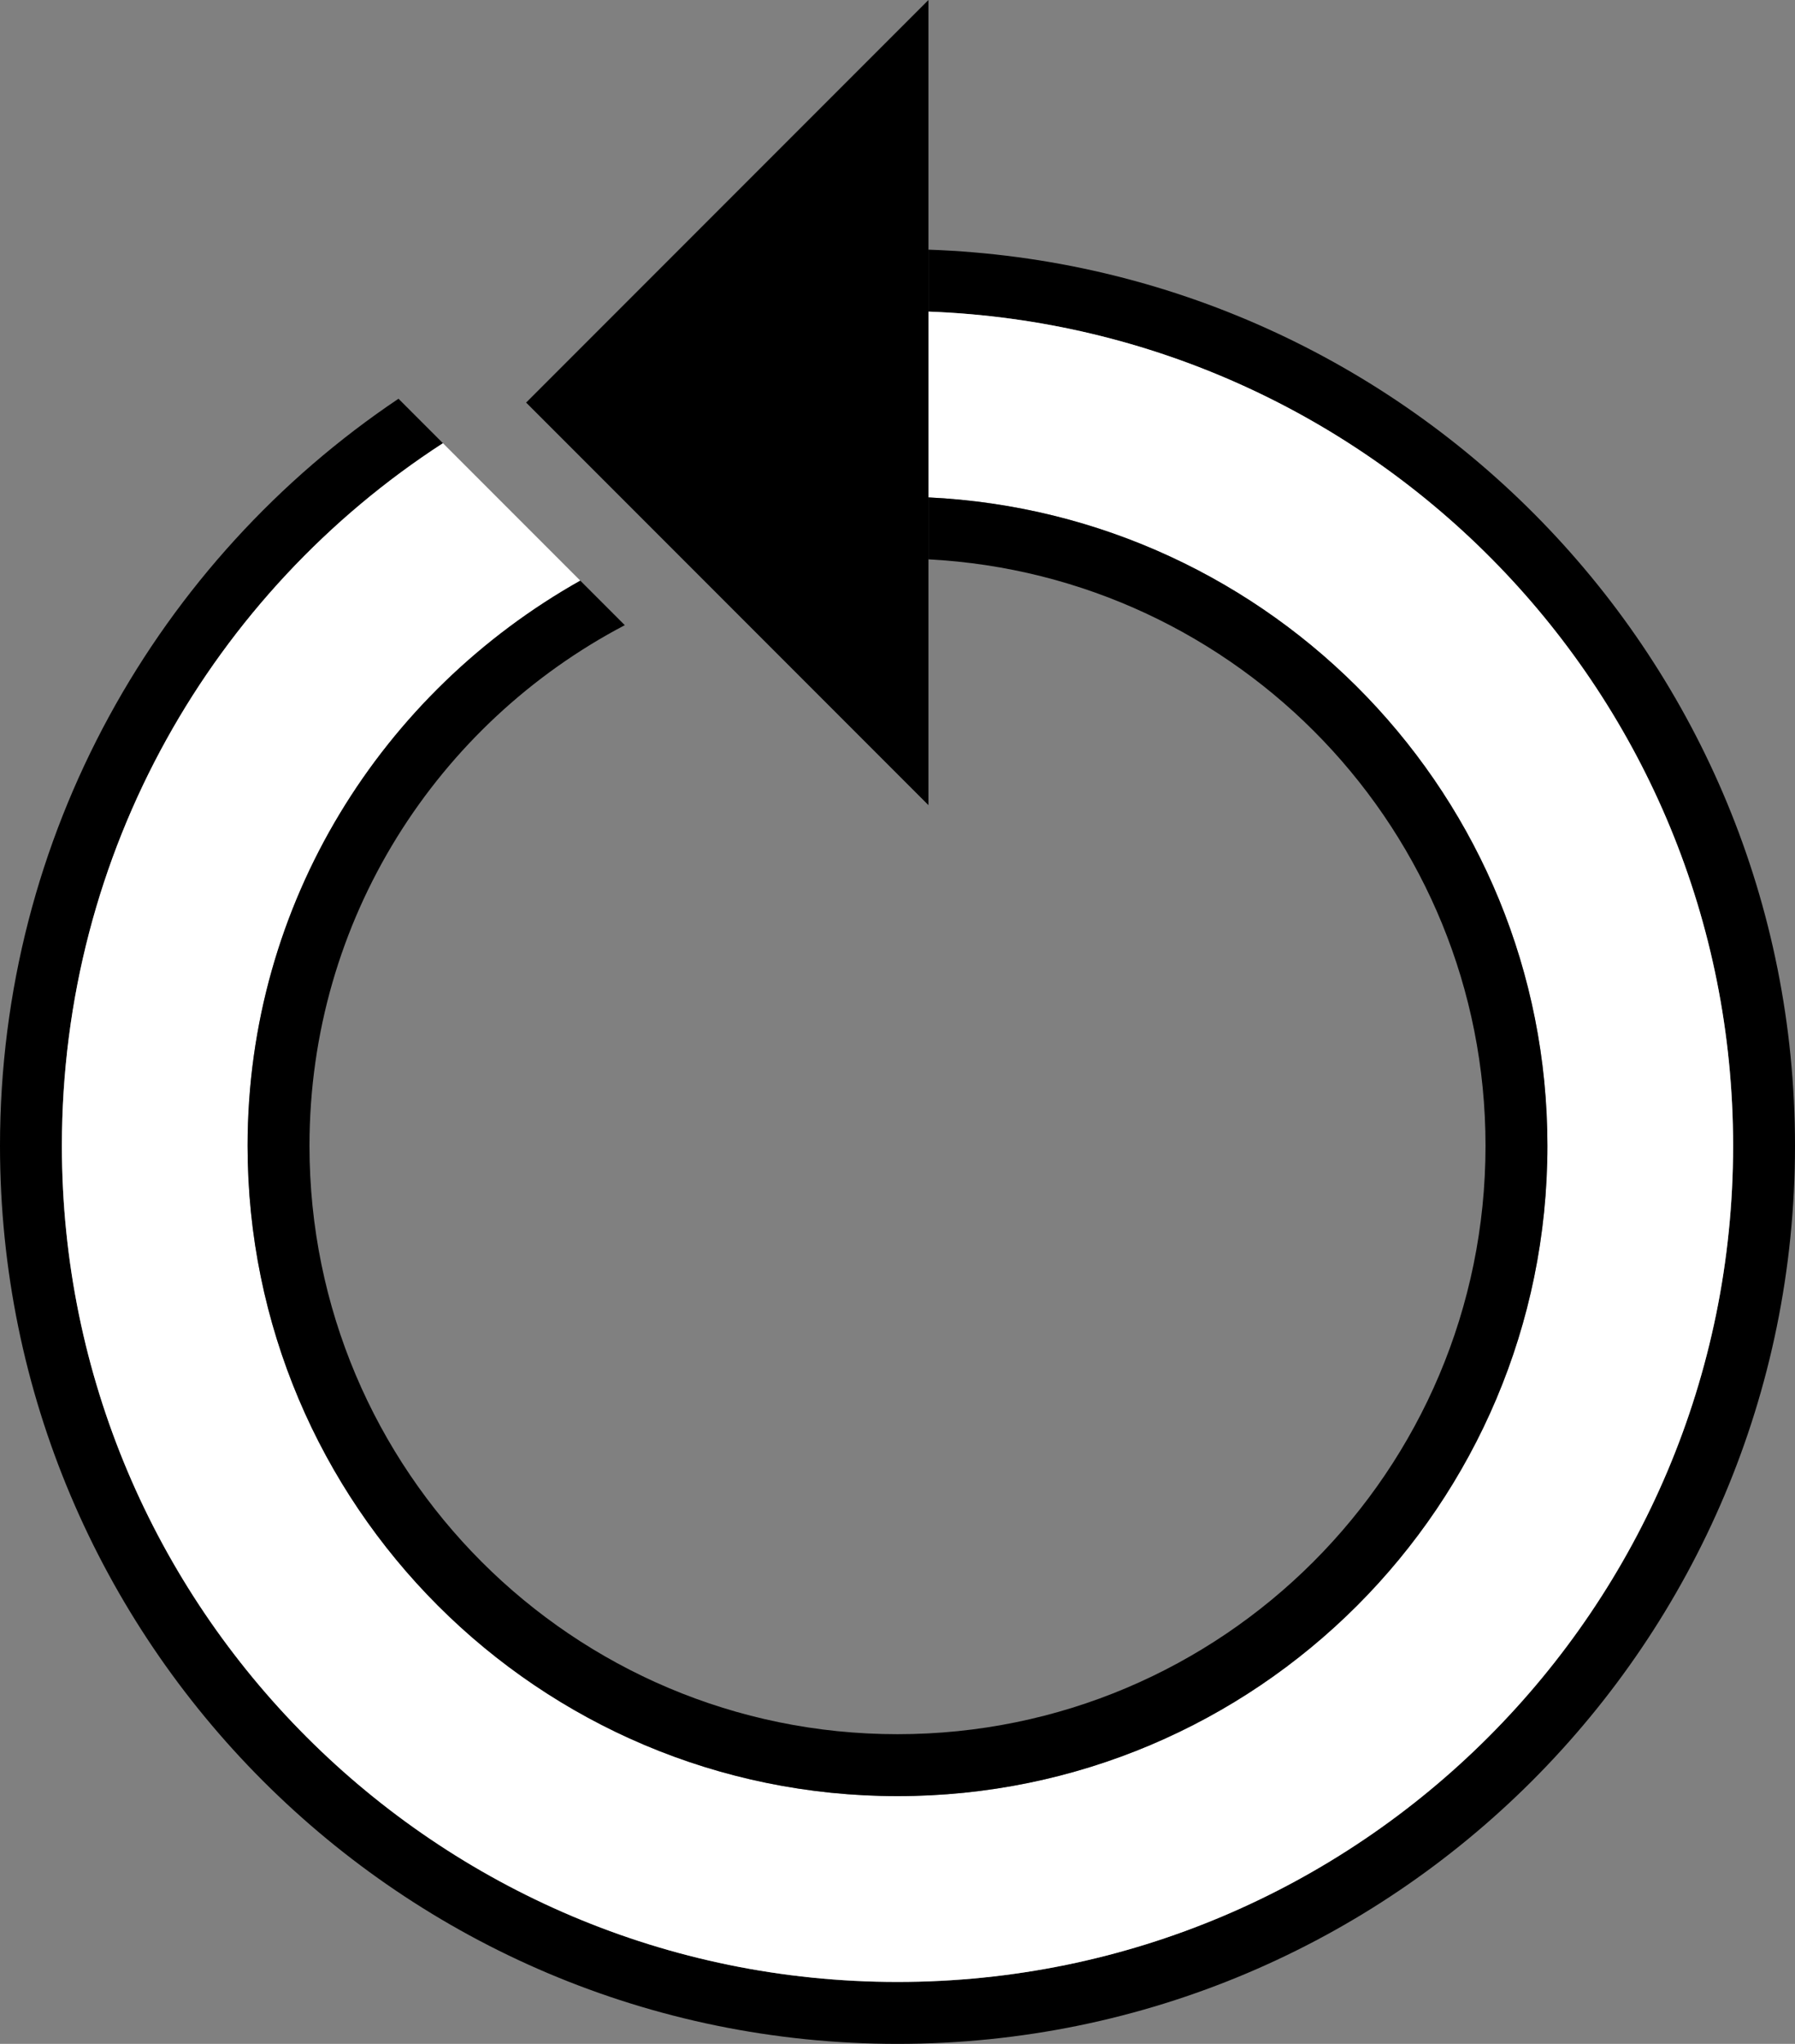 <?xml version="1.0" encoding="UTF-8" standalone="no"?>
<svg
   xmlns:dc="http://purl.org/dc/elements/1.1/"
   xmlns:cc="http://creativecommons.org/ns#"
   xmlns:rdf="http://www.w3.org/1999/02/22-rdf-syntax-ns#"
   xmlns:svg="http://www.w3.org/2000/svg"
   xmlns="http://www.w3.org/2000/svg"
   xmlns:sodipodi="http://sodipodi.sourceforge.net/DTD/sodipodi-0.dtd"
   xmlns:inkscape="http://www.inkscape.org/namespaces/inkscape"
   version="1.0"
   width="29"
   height="33"
   id="svg2"
   inkscape:version="0.47 r22583"
   sodipodi:docname="02-10-002-01-03-01.svg">
  <rect width="100%" height="100%" fill="#808080" stroke="none"/>
  <defs
     id="defs16">
    <inkscape:perspective
       sodipodi:type="inkscape:persp3d"
       inkscape:vp_x="0 : 23 : 1"
       inkscape:vp_y="0 : 1000 : 0"
       inkscape:vp_z="36 : 23 : 1"
       inkscape:persp3d-origin="18 : 15.333333 : 1"
       id="perspective18" />
  </defs>
  <sodipodi:namedview
     pagecolor="#ffffff"
     bordercolor="#666666"
     borderopacity="1"
     objecttolerance="10"
     gridtolerance="10"
     guidetolerance="10"
     inkscape:pageopacity="0"
     inkscape:pageshadow="2"
     inkscape:window-width="964"
     inkscape:window-height="721"
     id="namedview14"
     showgrid="true"
     inkscape:zoom="14.333333"
     inkscape:cx="14.5"
     inkscape:cy="16.5"
     inkscape:window-x="365"
     inkscape:window-y="0"
     inkscape:window-maximized="0"
     inkscape:current-layer="svg2"
     showborder="true">
    <inkscape:grid
       type="xygrid"
       id="grid2824"
       empspacing="5"
       visible="true"
       enabled="true"
       snapvisiblegridlinesonly="true" />
  </sodipodi:namedview>
  <path
     style="fill:#000000;fill-opacity:1;stroke:none"
     d="M 15 4.031 L 15 5.031 C 22.221 5.298 28 11.214 28 18.5 C 28 25.956 21.956 32 14.5 32 C 7.044 32 1 25.956 1 18.5 C 1 13.745 3.442 9.561 7.156 7.156 L 6.438 6.438 C 2.56 9.04 0 13.479 0 18.5 C 0 26.508 6.492 33 14.5 33 C 22.508 33 29 26.508 29 18.5 C 29 10.662 22.772 4.3 15 4.031 z "
     id="path3083" />
  <path
     style="fill:#ffffff;fill-opacity:1;stroke:none"
     d="M 15 5.031 L 15 8.031 C 20.563 8.297 25 12.872 25 18.5 C 25 24.299 20.299 29 14.5 29 C 8.701 29 4 24.299 4 18.5 C 4 14.569 6.177 11.175 9.375 9.375 L 7.156 7.156 C 3.442 9.561 1 13.745 1 18.5 C 1 25.956 7.044 32 14.5 32 C 21.956 32 28 25.956 28 18.5 C 28 11.214 22.221 5.298 15 5.031 z "
     id="path3085" />
  <path
     style="fill:#000000;fill-opacity:1;stroke:none"
     d="M 15 8.031 L 15 9.031 C 20.012 9.293 24 13.423 24 18.5 C 24 23.747 19.747 28 14.5 28 C 9.253 28 5 23.747 5 18.5 C 5 14.844 7.066 11.682 10.094 10.094 L 9.375 9.375 C 6.177 11.175 4 14.569 4 18.5 C 4 24.299 8.701 29 14.5 29 C 20.299 29 25 24.299 25 18.5 C 25 12.872 20.563 8.297 15 8.031 z "
     id="path3090" />
  <path
     style="fill:#000000;fill-opacity:1;stroke:none"
     d="M 15,13 8.5,6.5 15,0 15,13 z"
     id="path2829"
     sodipodi:nodetypes="cccc" />
</svg>
